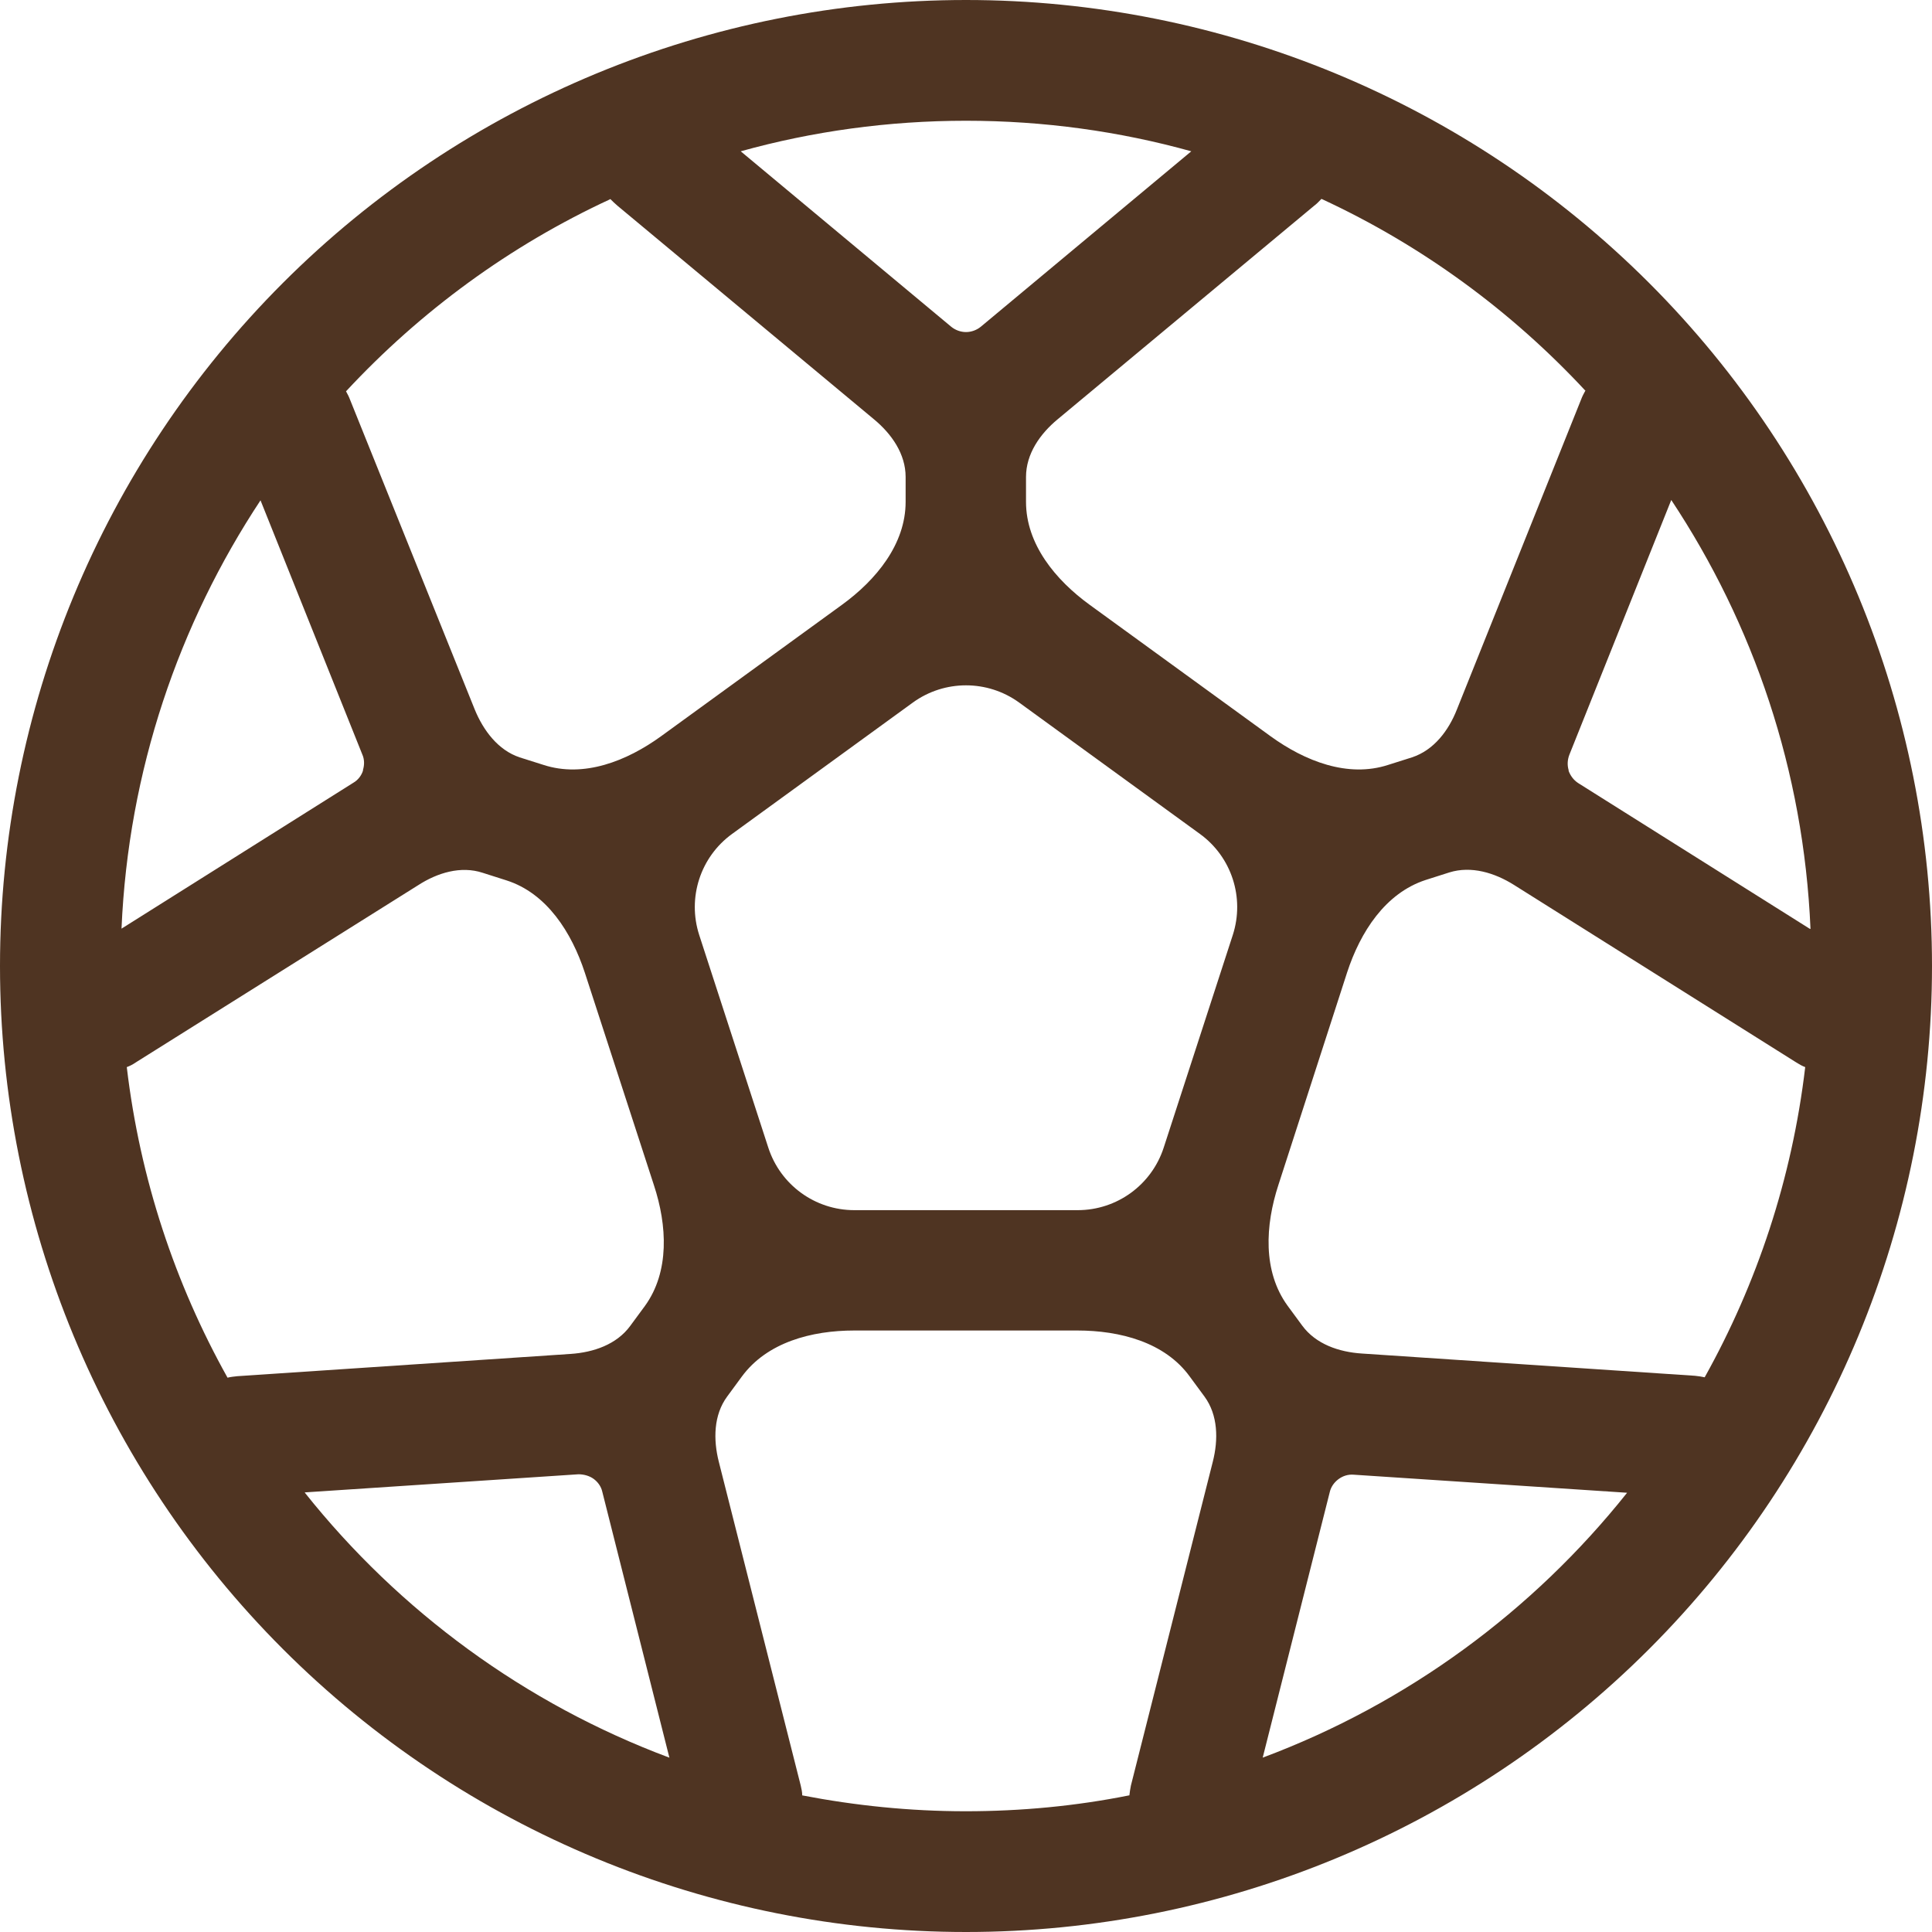 <svg width="48" height="48" viewBox="0 0 48 48" fill="none" xmlns="http://www.w3.org/2000/svg">
<g clip-path="url(#clip0_698_6364)">
<path d="M28.059 44.606C28.069 44.531 28.078 44.447 28.097 44.362L30.131 36.319C30.272 35.766 30.262 35.156 29.925 34.697L29.559 34.2C28.941 33.347 27.825 33.056 26.766 33.056H21.225C20.166 33.056 19.059 33.347 18.431 34.2L18.066 34.697C17.728 35.156 17.719 35.766 17.859 36.319L19.894 44.362C19.913 44.447 19.931 44.522 19.931 44.606C21.244 44.859 22.603 45 23.991 45C25.378 45 26.738 44.869 28.05 44.606H28.059ZM31.369 43.669C34.959 42.328 38.081 40.031 40.425 37.087L33.628 36.638C33.497 36.628 33.366 36.666 33.253 36.75C33.141 36.834 33.066 36.947 33.038 37.069L31.369 43.678V43.669ZM42.347 34.228C43.65 31.894 44.522 29.288 44.85 26.512C44.775 26.484 44.709 26.447 44.634 26.4L37.612 21.984C37.134 21.684 36.553 21.506 36.009 21.675L35.419 21.863C34.416 22.191 33.797 23.156 33.469 24.159L31.762 29.438C31.434 30.441 31.369 31.584 31.988 32.438L32.353 32.934C32.691 33.394 33.263 33.591 33.834 33.628L42.112 34.181C42.197 34.191 42.272 34.2 42.356 34.219L42.347 34.228ZM44.981 23.072C44.812 19.144 43.566 15.506 41.522 12.422L38.991 18.75C38.944 18.872 38.934 19.003 38.972 19.134V19.144V19.153C39.019 19.275 39.094 19.378 39.206 19.453L44.972 23.081L44.981 23.072ZM39.394 9.713C37.547 7.725 35.325 6.094 32.831 4.941C32.775 4.997 32.719 5.062 32.653 5.109L26.278 10.416C25.837 10.781 25.491 11.278 25.491 11.85V12.469C25.491 13.519 26.222 14.409 27.075 15.028L31.566 18.291C32.419 18.909 33.487 19.331 34.491 19.003L35.081 18.816C35.625 18.637 35.991 18.15 36.197 17.625L39.281 9.928C39.309 9.853 39.347 9.778 39.384 9.713H39.394ZM29.597 3.759C27.816 3.263 25.931 3 24 3C22.069 3 20.184 3.263 18.403 3.759L23.634 8.119C23.738 8.203 23.869 8.25 24 8.25C24.131 8.25 24.262 8.203 24.366 8.119L29.597 3.759ZM15.159 4.95C12.666 6.103 10.444 7.734 8.597 9.722C8.634 9.787 8.672 9.863 8.7 9.938L11.794 17.625C12.009 18.15 12.375 18.637 12.909 18.816L13.5 19.003C14.503 19.331 15.572 18.909 16.425 18.291L20.916 15.028C21.769 14.409 22.5 13.519 22.5 12.469V11.85C22.5 11.278 22.153 10.781 21.712 10.416L15.338 5.109C15.272 5.053 15.216 4.997 15.159 4.941V4.95ZM6.478 12.422C4.444 15.497 3.188 19.144 3.019 23.072L8.784 19.444C8.897 19.378 8.981 19.266 9.019 19.144V19.134V19.125C9.056 19.003 9.056 18.863 9 18.741L6.469 12.422H6.478ZM3.15 26.512C3.478 29.288 4.35 31.894 5.653 34.228C5.728 34.209 5.812 34.2 5.897 34.191L14.175 33.638C14.747 33.6 15.319 33.403 15.656 32.944L16.022 32.447C16.641 31.594 16.575 30.441 16.247 29.447L14.531 24.169C14.203 23.166 13.584 22.191 12.581 21.872L11.991 21.684C11.447 21.506 10.866 21.684 10.387 21.994L3.366 26.4C3.3 26.447 3.225 26.484 3.15 26.512ZM7.575 37.087C9.919 40.031 13.041 42.328 16.631 43.669L14.963 37.059C14.934 36.928 14.85 36.816 14.747 36.741C14.644 36.666 14.503 36.628 14.372 36.628L7.575 37.078V37.087ZM0 24C0 17.635 2.529 11.53 7.029 7.029C11.53 2.529 17.635 0 24 0C30.365 0 36.47 2.529 40.971 7.029C45.471 11.53 48 17.635 48 24C48 30.365 45.471 36.47 40.971 40.971C36.47 45.471 30.365 48 24 48C17.635 48 11.53 45.471 7.029 40.971C2.529 36.47 0 30.365 0 24ZM22.678 17.456L18.188 20.719C17.4 21.291 17.072 22.303 17.372 23.231L19.087 28.509C19.387 29.438 20.25 30.066 21.225 30.066H26.775C27.75 30.066 28.613 29.438 28.913 28.509L30.628 23.231C30.928 22.303 30.6 21.291 29.812 20.719L25.322 17.456C24.534 16.884 23.466 16.884 22.678 17.456Z" fill="#4F3422"/>
</g>
<defs>
<clipPath id="clip0_698_6364">
<rect width="48" height="48" fill="white"/>
</clipPath>
</defs>
</svg>

